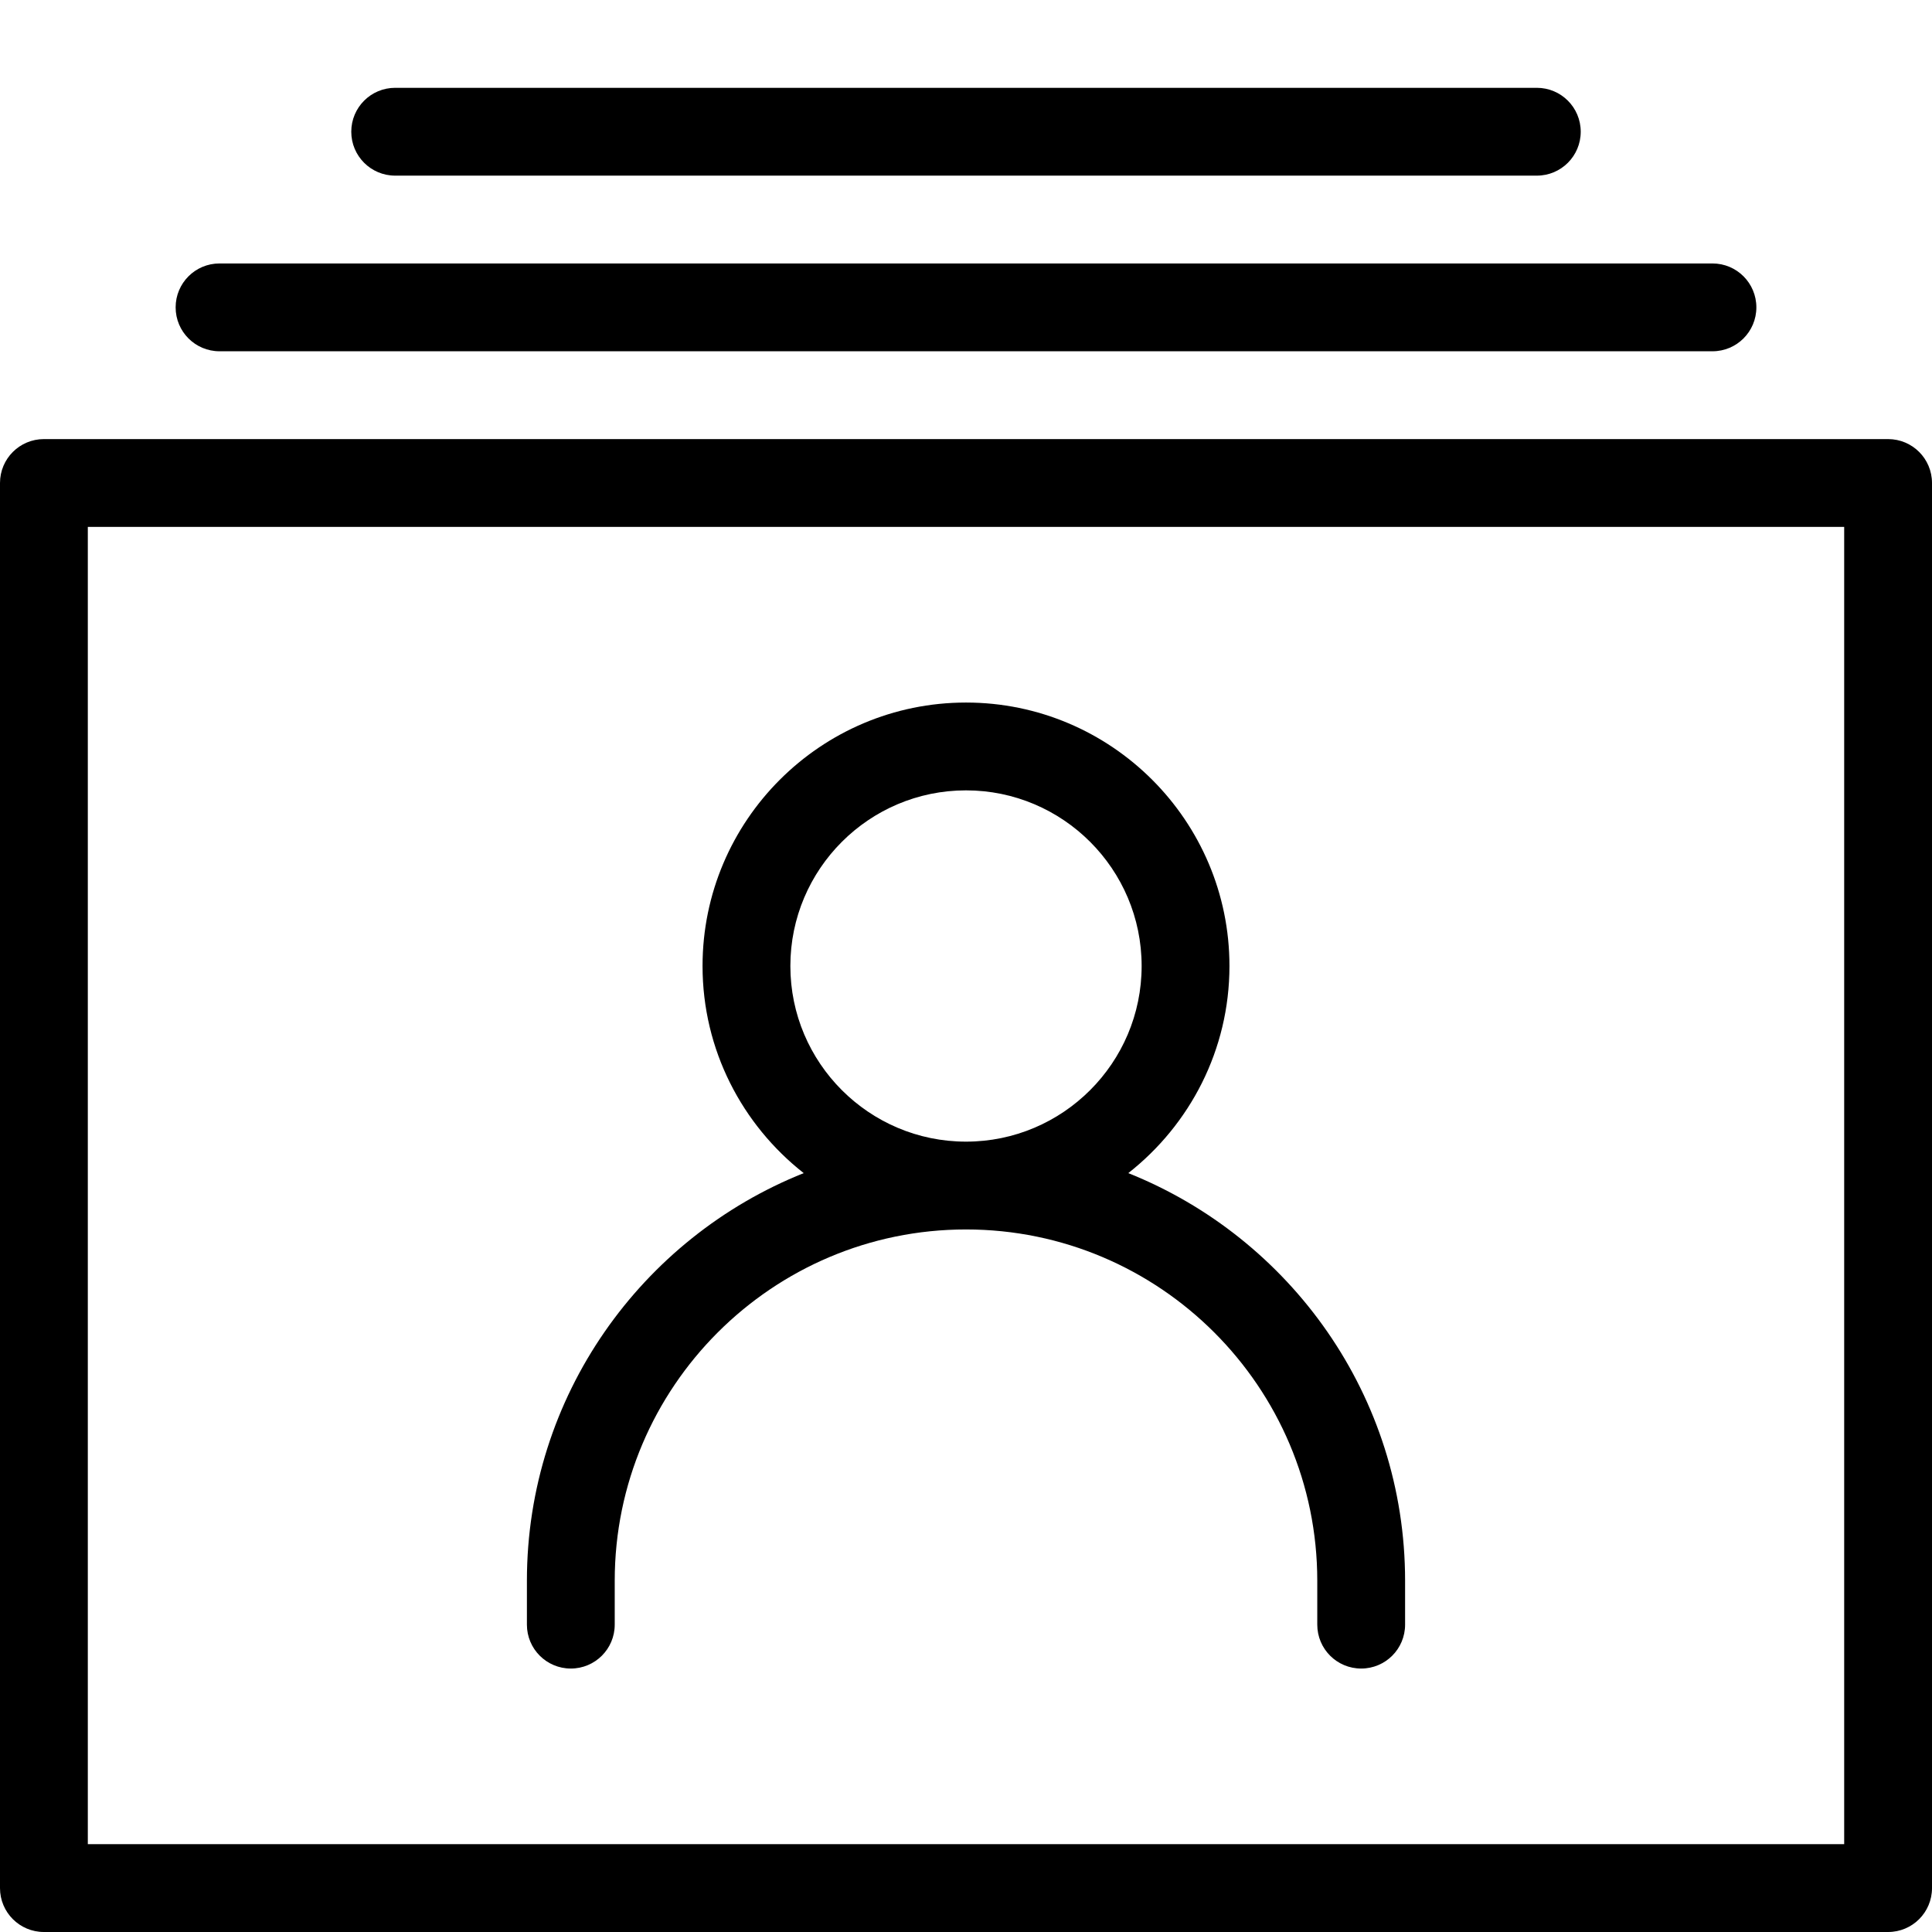 <?xml version="1.0" encoding="UTF-8" standalone="no"?>
<svg width="44px" height="44px" viewBox="0 0 44 44" version="1.1" xmlns="http://www.w3.org/2000/svg" xmlns:xlink="http://www.w3.org/1999/xlink">
    <!-- Generator: Sketch 3.7.2 (28276) - http://www.bohemiancoding.com/sketch -->
    <title>pho-portrait-album</title>
    <desc>Created with Sketch.</desc>
    <defs></defs>
    <g id="44px-Line" stroke="none" stroke-width="1" fill="none" fill-rule="evenodd">
        <g id="pho-portrait-album"></g>
        <path d="M4,7 C4,7.553 4.447,8 5,8 L39,8 C39.553,8 40,7.553 40,7 C40,6.447 39.553,6 39,6 L5,6 C4.447,6 4,6.447 4,7 L4,7 Z" id="Shape" fill="#000000"></path>
        <path d="M9,2 C8.447,2 8,2.447 8,3 C8,3.553 8.447,4 9,4 L35,4 C35.553,4 36,3.553 36,3 C36,2.447 35.553,2 35,2 L9,2 L9,2 Z" id="Shape" fill="#000000"></path>
        <path d="M43,10 L1,10 C0.447,10 0,10.447 0,11 L0,43 C0,43.553 0.447,44 1,44 L43,44 C43.553,44 44,43.553 44,43 L44,11 C44,10.447 43.553,10 43,10 L43,10 Z M42,42 L2,42 L2,12 L42,12 L42,42 L42,42 Z" id="Shape" fill="#000000"></path>
        <path d="M13,38 C13.553,38 14,37.553 14,37 L14,36 C14,31.589 17.589,28 22,28 C26.411,28 30,31.589 30,36 L30,37 C30,37.553 30.447,38 31,38 C31.553,38 32,37.553 32,37 L32,36 C32,31.792 29.384,28.19 25.696,26.717 C27.096,25.617 28,23.914 28,22 C28,18.691 25.309,16 22,16 C18.691,16 16,18.691 16,22 C16,23.914 16.904,25.617 18.304,26.717 C14.616,28.19 12,31.792 12,36 L12,37 C12,37.553 12.447,38 13,38 L13,38 Z M18,22 C18,19.794 19.794,18 22,18 C24.206,18 26,19.794 26,22 C26,24.206 24.206,26 22,26 C19.794,26 18,24.206 18,22 L18,22 Z" id="Shape" fill="#000000"></path>
    </g>
</svg>